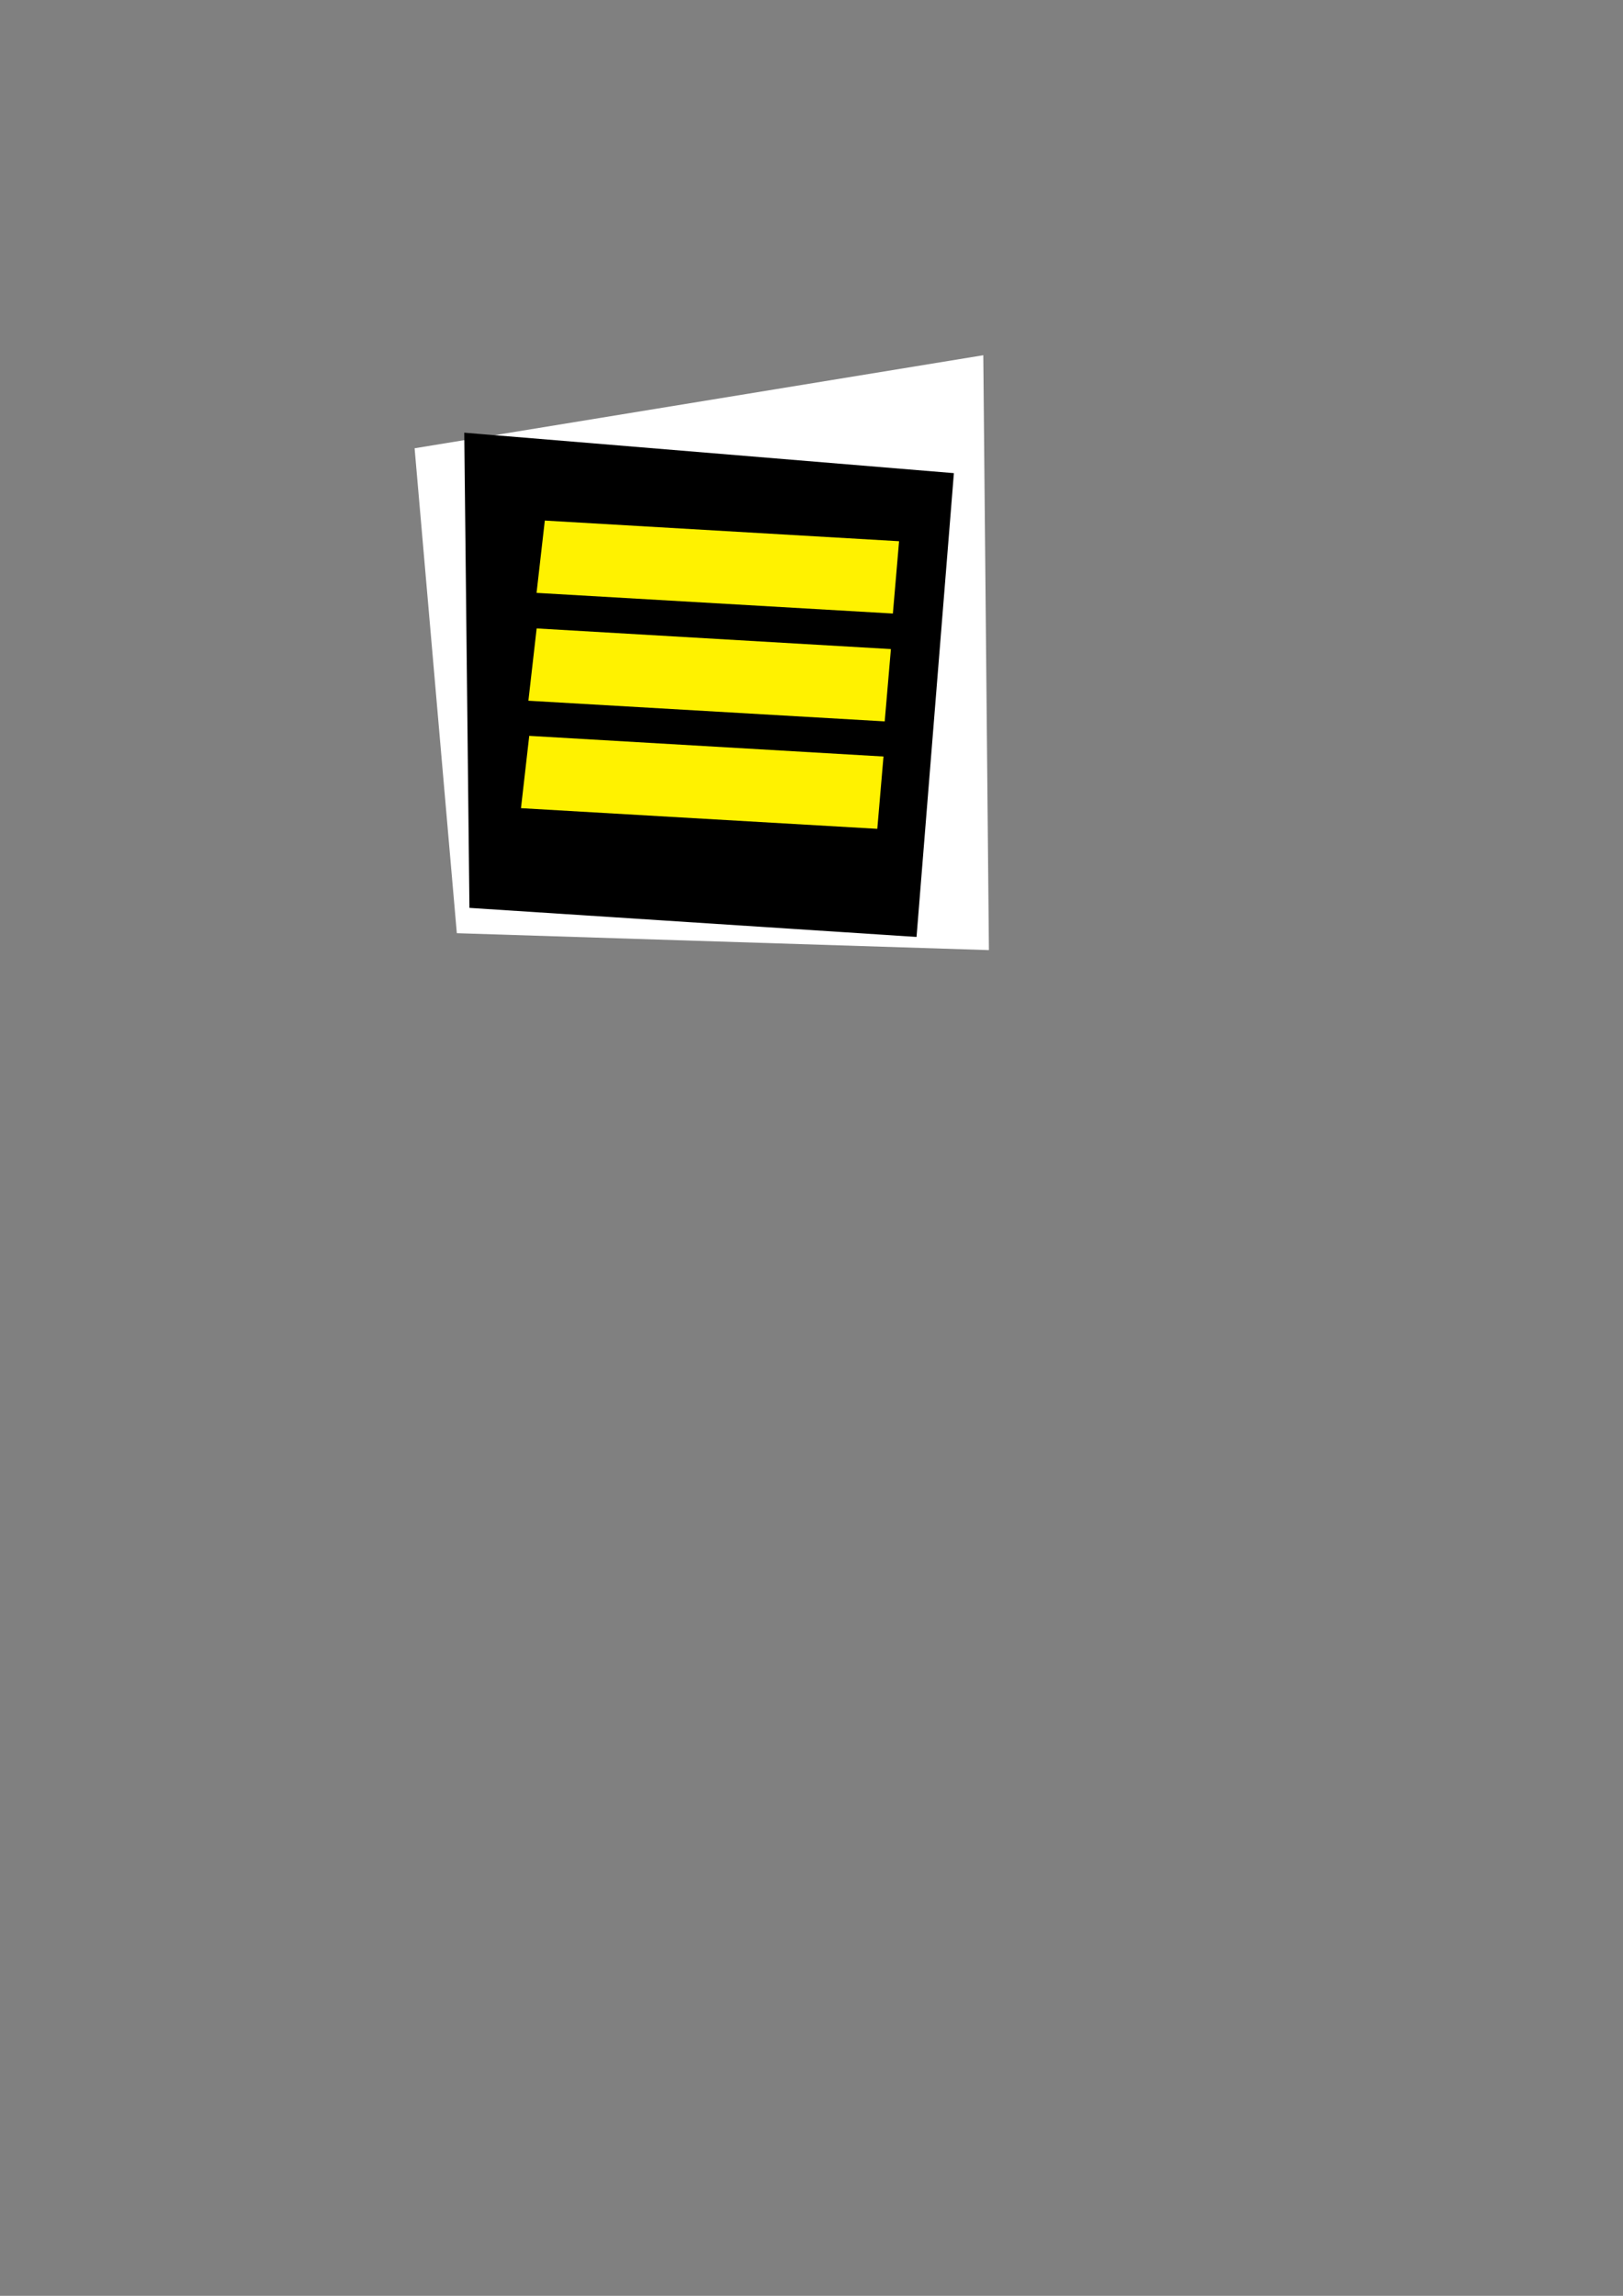 <?xml version="1.0" encoding="UTF-8" standalone="no"?>
<svg
   xmlns:dc="http://purl.org/dc/elements/1.1/"
   xmlns:cc="http://creativecommons.org/ns#"
   xmlns:rdf="http://www.w3.org/1999/02/22-rdf-syntax-ns#"
   xmlns:svg="http://www.w3.org/2000/svg"
   xmlns="http://www.w3.org/2000/svg"
   xmlns:sodipodi="http://sodipodi.sourceforge.net/DTD/sodipodi-0.dtd"
   xmlns:inkscape="http://www.inkscape.org/namespaces/inkscape"
   width="210mm"
   height="297mm"
   viewBox="0 0 210 297"
   version="1.1"
   id="svg8"
   inkscape:version="1.0.1 (3bc2e813f5, 2020-09-07)"
   sodipodi:docname="pause_icon_2.svg">
  <rect x="0" y="0" width="210" height="297" fill="#808080" stroke="none"/>
  <defs
     id="defs2" />
  <sodipodi:namedview
     id="base"
     pagecolor="#ffc962"
     bordercolor="#666666"
     borderopacity="1.0"
     inkscape:pageopacity="0"
     inkscape:pageshadow="2"
     inkscape:zoom="1.4"
     inkscape:cx="348.12003"
     inkscape:cy="475.46716"
     inkscape:document-units="mm"
     inkscape:current-layer="layer1"
     inkscape:document-rotation="0"
     showgrid="false"
     inkscape:snap-nodes="true"
     inkscape:window-width="1278"
     inkscape:window-height="1363"
     inkscape:window-x="1272"
     inkscape:window-y="0"
     inkscape:window-maximized="0" />
  <g
     inkscape:label="Capa 1"
     inkscape:groupmode="layer"
     id="layer1">
    <path
       style="fill:#ffffff;stroke:#000000;stroke-width:0.255px;stroke-linecap:butt;stroke-linejoin:miter;stroke-opacity:0"
       d="m 53.645,57.991 73.582,-12.036 0.729,76.957 -68.847,-2.188 z"
       id="path28"
       sodipodi:nodetypes="ccccc" />
    <path
       style="fill:#000000;fill-opacity:1;stroke:#000000;stroke-width:0.265px;stroke-linecap:butt;stroke-linejoin:miter;stroke-opacity:1"
       d="m 60.204,56.119 63.076,5.212 -4.811,59.735 -57.597,-3.742 z"
       id="path855"
       sodipodi:nodetypes="ccccc" />
    <path
       style="fill:#fff200;fill-opacity:1;stroke:none;stroke-width:0.265px;stroke-linecap:butt;stroke-linejoin:miter;stroke-opacity:0.387"
       d="m 70.494,67.344 45.837,2.673 -0.802,9.354 -46.104,-2.673 z"
       id="path859"
       sodipodi:nodetypes="ccccc" />
    <path
       style="fill:#fff200;fill-opacity:1;stroke:none;stroke-width:0.265px;stroke-linecap:butt;stroke-linejoin:miter;stroke-opacity:0.387"
       d="m 69.437,81.297 45.837,2.673 -0.802,9.354 -46.104,-2.673 z"
       id="path859-4"
       sodipodi:nodetypes="ccccc" />
    <path
       style="fill:#fff200;fill-opacity:1;stroke:none;stroke-width:0.265px;stroke-linecap:butt;stroke-linejoin:miter;stroke-opacity:0.387"
       d="m 68.478,95.195 45.837,2.673 -0.802,9.354 -46.104,-2.673 z"
       id="path859-1"
       sodipodi:nodetypes="ccccc" />
  </g>
</svg>
